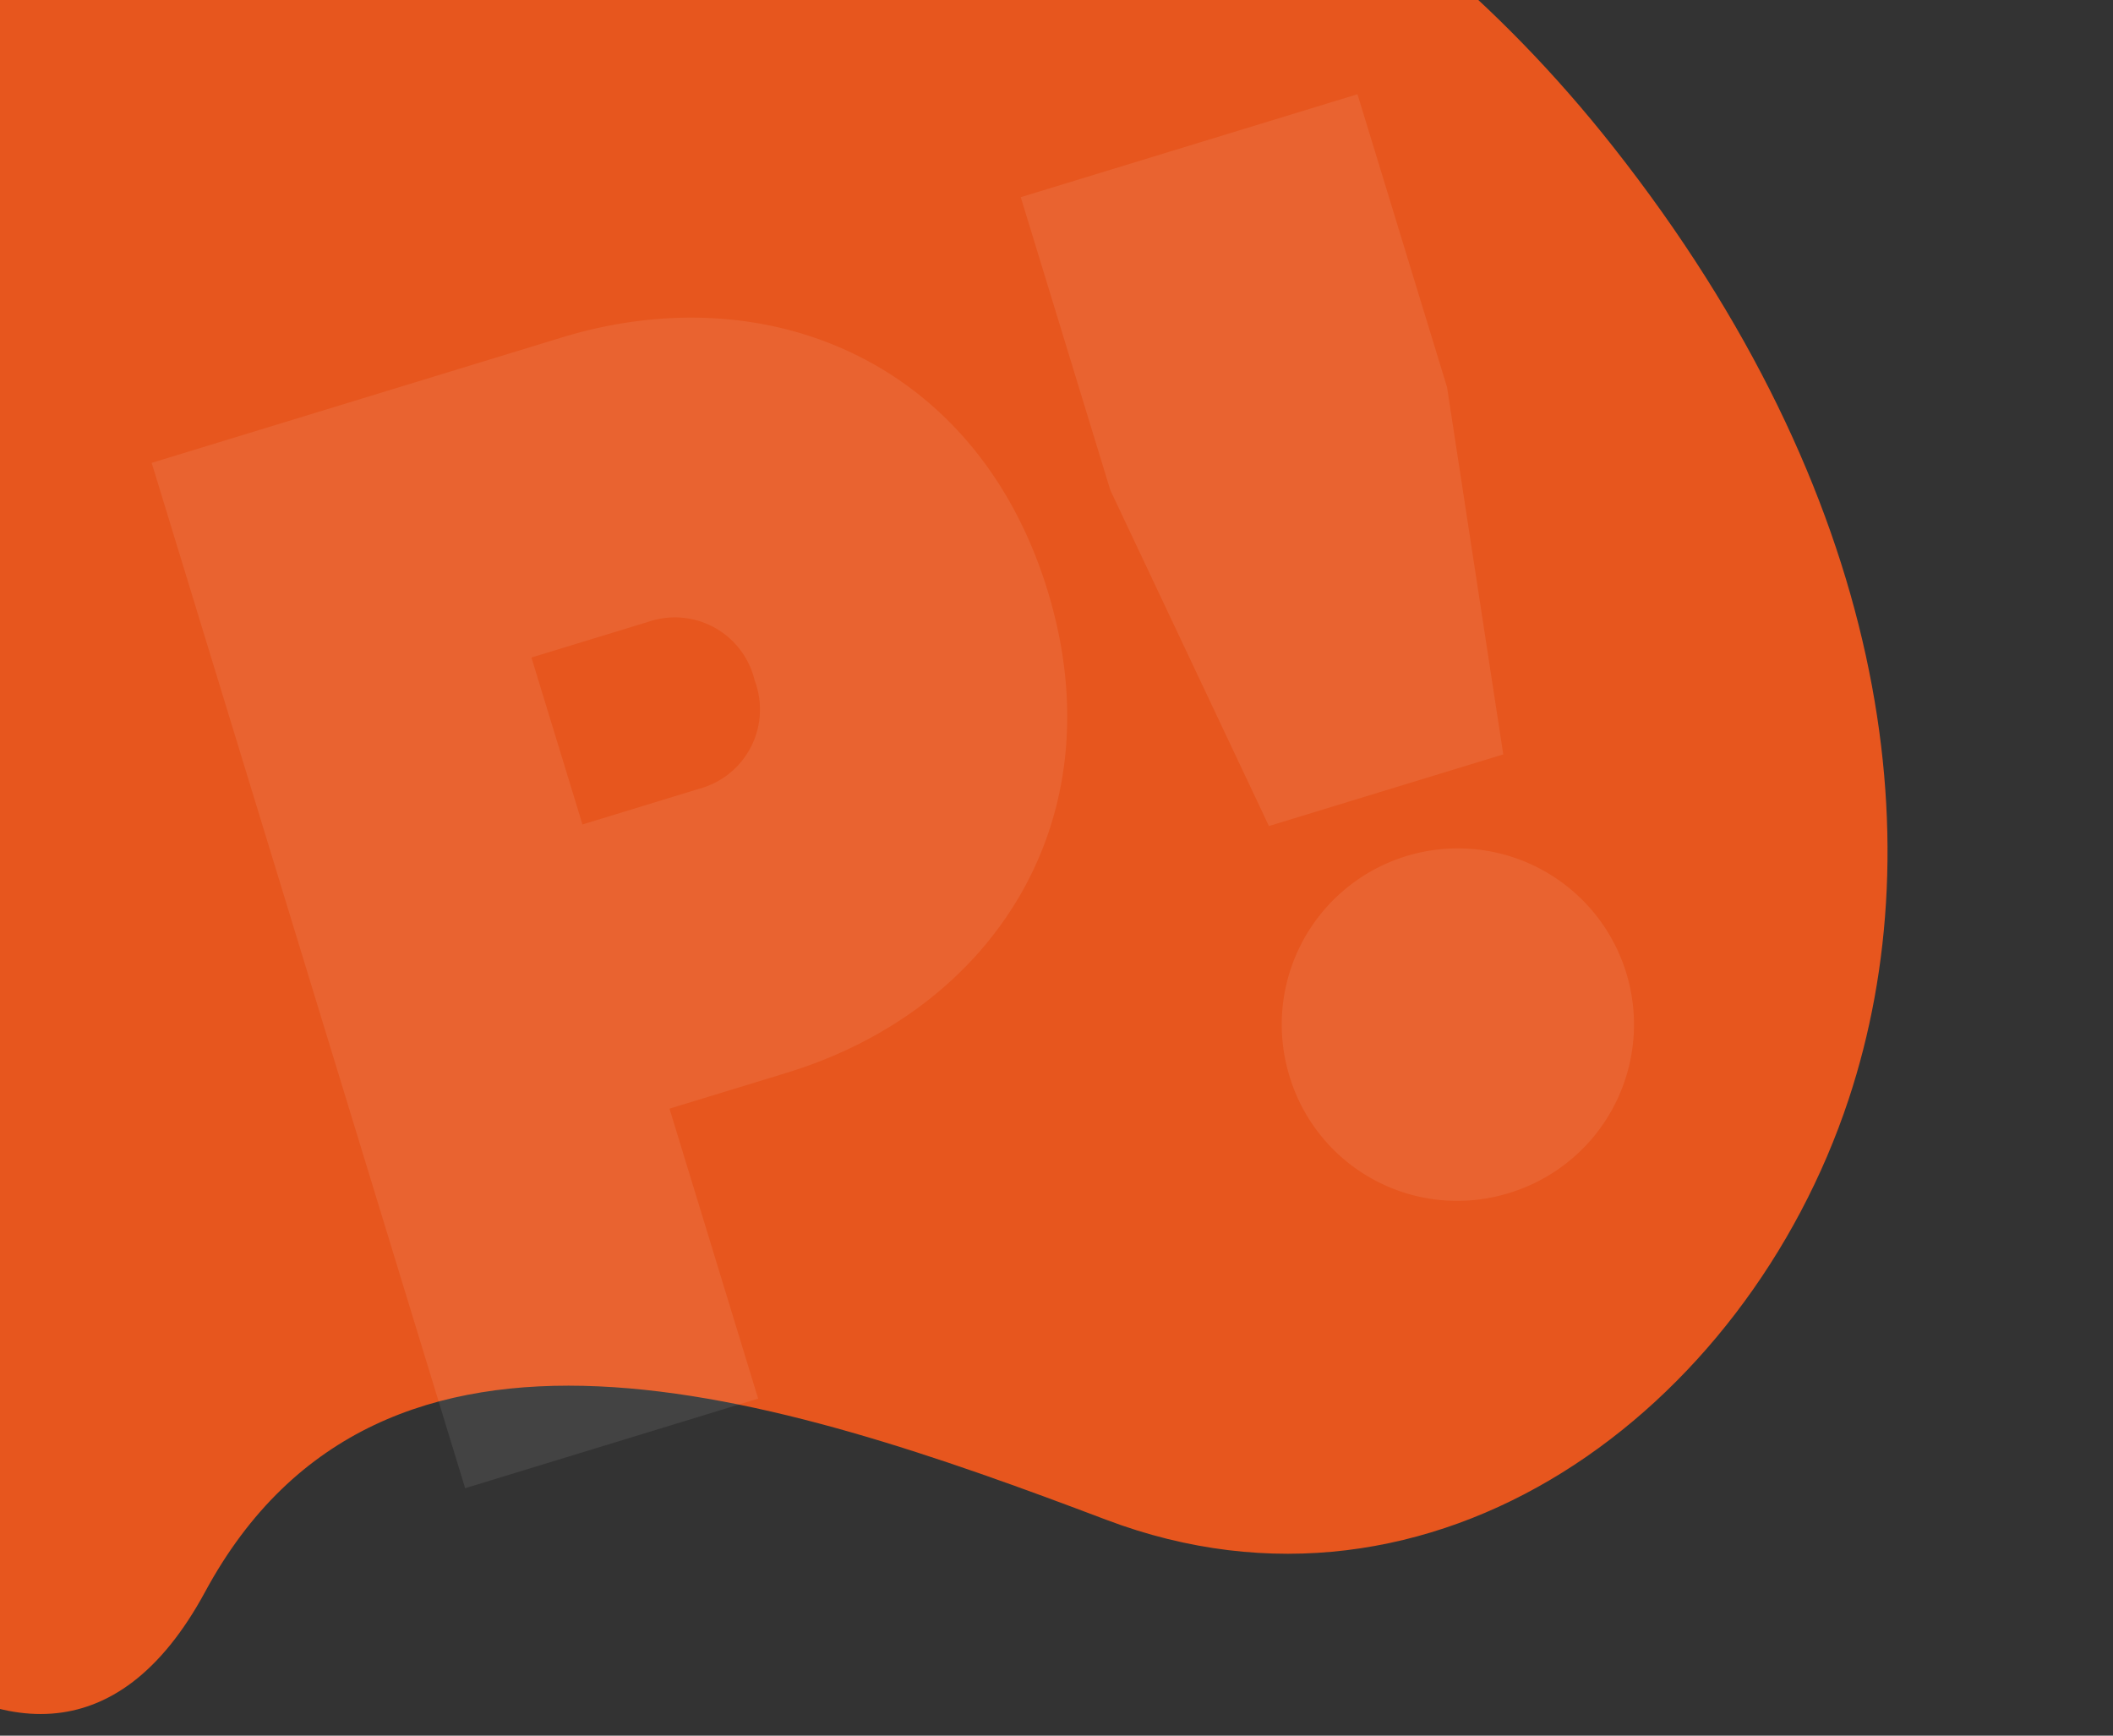 <svg xmlns="http://www.w3.org/2000/svg" xmlns:xlink="http://www.w3.org/1999/xlink" width="1120" height="920" viewBox="0 0 1120 920"><rect x="0" y="0" width="1120" height="920" fill="#333333" stroke="none"/><defs><style>.a,.e{fill:#fff;}.a{stroke:#707070;}.b{clip-path:url(#a);}.c{fill:#e7561e;}.d{opacity:0.08;isolation:isolate;}</style><clipPath id="a"><rect class="a" width="1120" height="920"/></clipPath></defs><g class="b"><path class="c" d="M-458.172,1127.532c45.009,140.779,198.683,366.771,304.335,200.393,105.626-166.379,309.737-82.741,478.831-4.724,169.094,77.991,342.205-34.258,408.115-194.8,55.161-134.428,42.43-318.5-89.066-511.813C418.757,285.351,11.782,273.351-232.968,452.842-535.457,674.68-503.181,986.752-458.172,1127.532Z" transform="matrix(0.998, -0.07, 0.07, 0.998, 169.292, -492.262)"/><g transform="translate(0)"><g class="d" transform="translate(80.394 245.351) rotate(-17)"><path class="e" d="M434.332,203.795c0,126.625-92.52,203.795-206.99,203.795H162.4V568.32H0V0H227.272C341.742,0,434.332,77.1,434.332,203.795Zm-162.4,0A43.462,43.462,0,0,0,231.37,157.6a40.333,40.333,0,0,0-4.1-.069H162.327v92.52h64.945A43.476,43.476,0,0,0,272,207.824,26.018,26.018,0,0,0,271.935,203.795Z"/><path class="e" d="M69.35,162.4V0H255.988V162.4L227.579,357.231H97.69Zm0,324.724A93.354,93.354,0,1,1,162.7,580.475h0A92.86,92.86,0,0,1,69.35,488.094Z" transform="translate(412.353)"/></g></g></g></svg>
